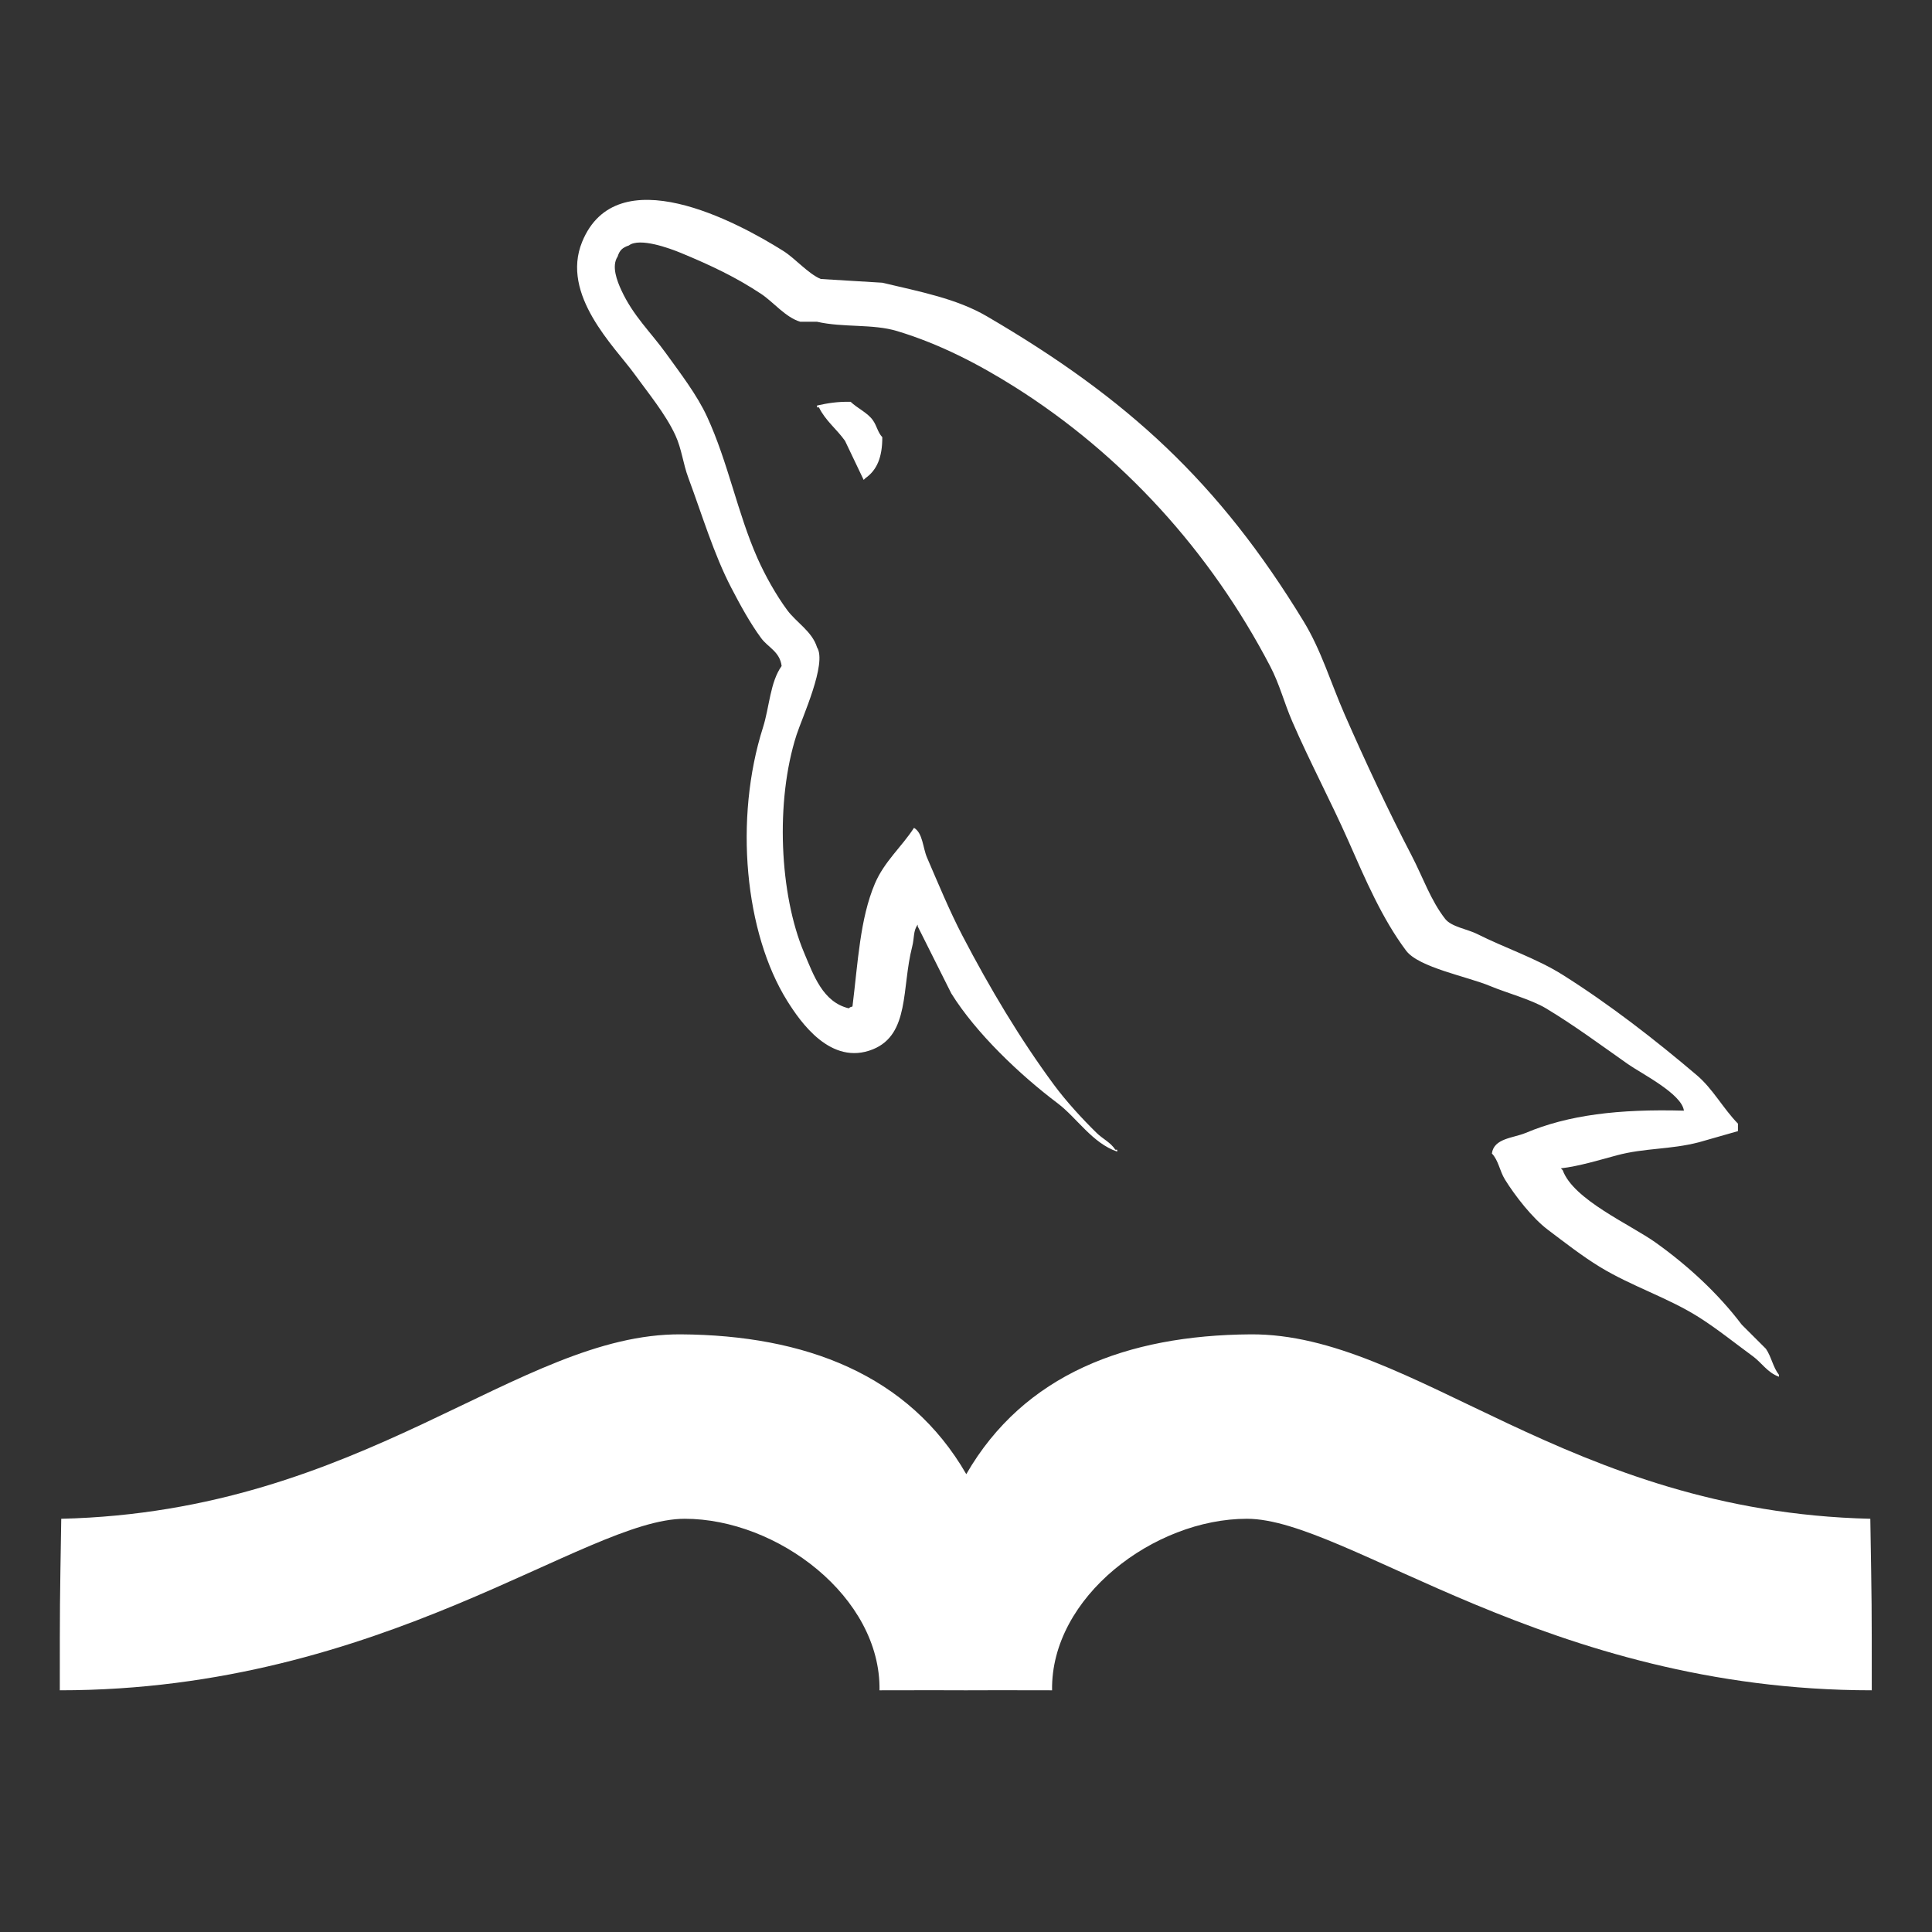 <?xml version="1.0" encoding="UTF-8" standalone="no"?>
<!DOCTYPE svg PUBLIC "-//W3C//DTD SVG 1.1//EN" "http://www.w3.org/Graphics/SVG/1.1/DTD/svg11.dtd">
<svg width="100%" height="100%" viewBox="0 0 96 96" version="1.1" xmlns="http://www.w3.org/2000/svg" xmlns:xlink="http://www.w3.org/1999/xlink" xml:space="preserve" xmlns:serif="http://www.serif.com/" style="fill-rule:evenodd;clip-rule:evenodd;stroke-linejoin:round;stroke-miterlimit:2;">
    <rect x="0" y="0" width="96" height="96" fill="#333333" stroke="none"/>
    <path id="Docs-Icon" serif:id="Docs Icon" d="M48.014,73.25C50.876,68.289 55.991,66.345 62.138,66.303C70.248,66.249 77.858,75.111 92.935,75.467C93.007,79.925 93.007,79.461 93.007,83.99C76.894,83.99 66.925,75.467 61.959,75.467C57.35,75.467 52.205,79.354 52.277,83.99C50.553,83.981 48.389,83.988 48.017,83.99L48.017,83.99L47.989,83.99L47.962,83.99L47.962,83.99C47.59,83.988 45.425,83.981 43.702,83.99C43.774,79.354 38.629,75.467 34.02,75.467C29.053,75.467 19.085,83.99 2.972,83.99C2.972,79.461 2.972,79.925 3.043,75.467C18.121,75.111 25.731,66.249 33.841,66.303C39.988,66.345 45.151,68.289 48.014,73.25ZM55.513,57.128L55.513,57.223C54.269,56.796 53.511,55.543 52.549,54.818C50.693,53.421 48.503,51.346 47.269,49.362C46.713,48.254 46.157,47.144 45.602,46.034L45.602,45.943C45.369,46.253 45.442,46.591 45.323,47.051C44.8,49.086 45.208,51.393 43.378,52.138C41.285,52.988 39.764,50.768 39.117,49.734C37.011,46.361 36.465,40.7 37.913,36.145C38.234,35.132 38.266,33.893 38.839,33.093C38.747,32.375 38.162,32.171 37.82,31.706C37.263,30.949 36.779,30.056 36.338,29.209C35.467,27.536 34.882,25.566 34.208,23.755C33.934,23.021 33.879,22.324 33.56,21.628C33.073,20.573 32.202,19.519 31.521,18.578C30.552,17.24 27.842,14.658 28.928,12.013C30.649,7.824 36.608,11.011 38.932,12.476C39.515,12.845 40.163,13.605 40.784,13.863C41.803,13.926 42.823,13.985 43.841,14.048C45.74,14.498 47.537,14.842 49.029,15.712C56.042,19.806 60.57,23.973 64.775,30.875C65.652,32.312 66.111,33.893 66.813,35.497C67.843,37.846 68.985,40.288 70.148,42.522C70.702,43.59 71.095,44.748 71.815,45.666C72.12,46.053 72.929,46.173 73.39,46.405C74.76,47.096 76.358,47.625 77.65,48.44C79.982,49.909 82.246,51.669 84.32,53.432C85.112,54.105 85.631,55.091 86.358,55.833L86.358,56.205C85.71,56.391 85.061,56.574 84.413,56.76C82.975,57.13 81.73,57.035 80.337,57.408C79.508,57.63 78.456,57.953 77.558,58.054C77.589,58.086 77.62,58.115 77.65,58.145C78.18,59.619 81.015,60.845 82.282,61.752C83.871,62.89 85.366,64.262 86.544,65.819C86.944,66.221 87.346,66.62 87.747,67.02C88.021,67.417 88.097,67.936 88.396,68.316L88.396,68.409C87.829,68.209 87.535,67.711 87.099,67.392C86.216,66.746 85.318,66.022 84.413,65.45C82.878,64.479 81.098,63.926 79.503,62.956C78.607,62.409 77.747,61.735 76.91,61.104C76.145,60.528 75.287,59.428 74.78,58.609C74.515,58.181 74.463,57.664 74.131,57.316C74.23,56.558 75.194,56.551 75.799,56.298C77.925,55.403 80.414,55.099 83.672,55.188C83.571,54.352 81.55,53.339 80.893,52.877C79.578,51.952 78.22,50.945 76.817,50.103C76.083,49.662 74.813,49.32 74.038,48.993C72.933,48.528 70.5,48.077 69.87,47.239C68.673,45.641 67.846,43.704 66.999,41.783C66.148,39.858 65.073,37.834 64.219,35.866C63.796,34.891 63.589,34.011 63.108,33.093C60.122,27.377 55.757,22.59 50.418,19.224C48.665,18.122 46.736,17.104 44.582,16.452C43.365,16.083 41.906,16.287 40.599,15.988L39.766,15.988C39.034,15.773 38.424,15.002 37.82,14.603C36.562,13.77 35.323,13.185 33.837,12.569C33.277,12.339 31.781,11.786 31.244,12.199C30.929,12.303 30.788,12.436 30.688,12.752C30.374,13.225 30.662,13.959 30.873,14.418C31.469,15.707 32.328,16.495 33.097,17.563C33.79,18.525 34.635,19.62 35.134,20.706C36.179,22.97 36.643,25.488 37.635,27.73C38.016,28.591 38.567,29.574 39.117,30.317C39.563,30.923 40.358,31.377 40.599,32.169C41.104,32.958 39.857,35.658 39.58,36.515C38.513,39.822 38.738,44.453 39.951,47.33C40.431,48.467 40.884,49.793 42.174,50.103C42.269,50.029 42.196,50.07 42.359,50.011C42.634,47.796 42.73,45.662 43.471,43.91C43.935,42.813 44.817,42.064 45.416,41.135C45.855,41.39 45.853,42.127 46.064,42.614C46.612,43.881 47.176,45.255 47.825,46.498C49.184,49.103 50.675,51.606 52.363,53.894C52.963,54.707 53.769,55.589 54.494,56.298C54.801,56.599 55.177,56.756 55.42,57.128L55.513,57.128ZM40.599,20.241L40.599,20.15C41.108,20.038 41.588,19.952 42.267,19.965C42.601,20.287 43.113,20.507 43.378,20.889C43.578,21.176 43.611,21.48 43.841,21.723C43.844,22.706 43.582,23.352 43.008,23.755C42.977,23.785 42.946,23.816 42.915,23.846C42.606,23.2 42.297,22.552 41.989,21.906C41.589,21.335 41.017,20.907 40.692,20.241L40.599,20.241Z" style="fill:white;"/>
</svg>
